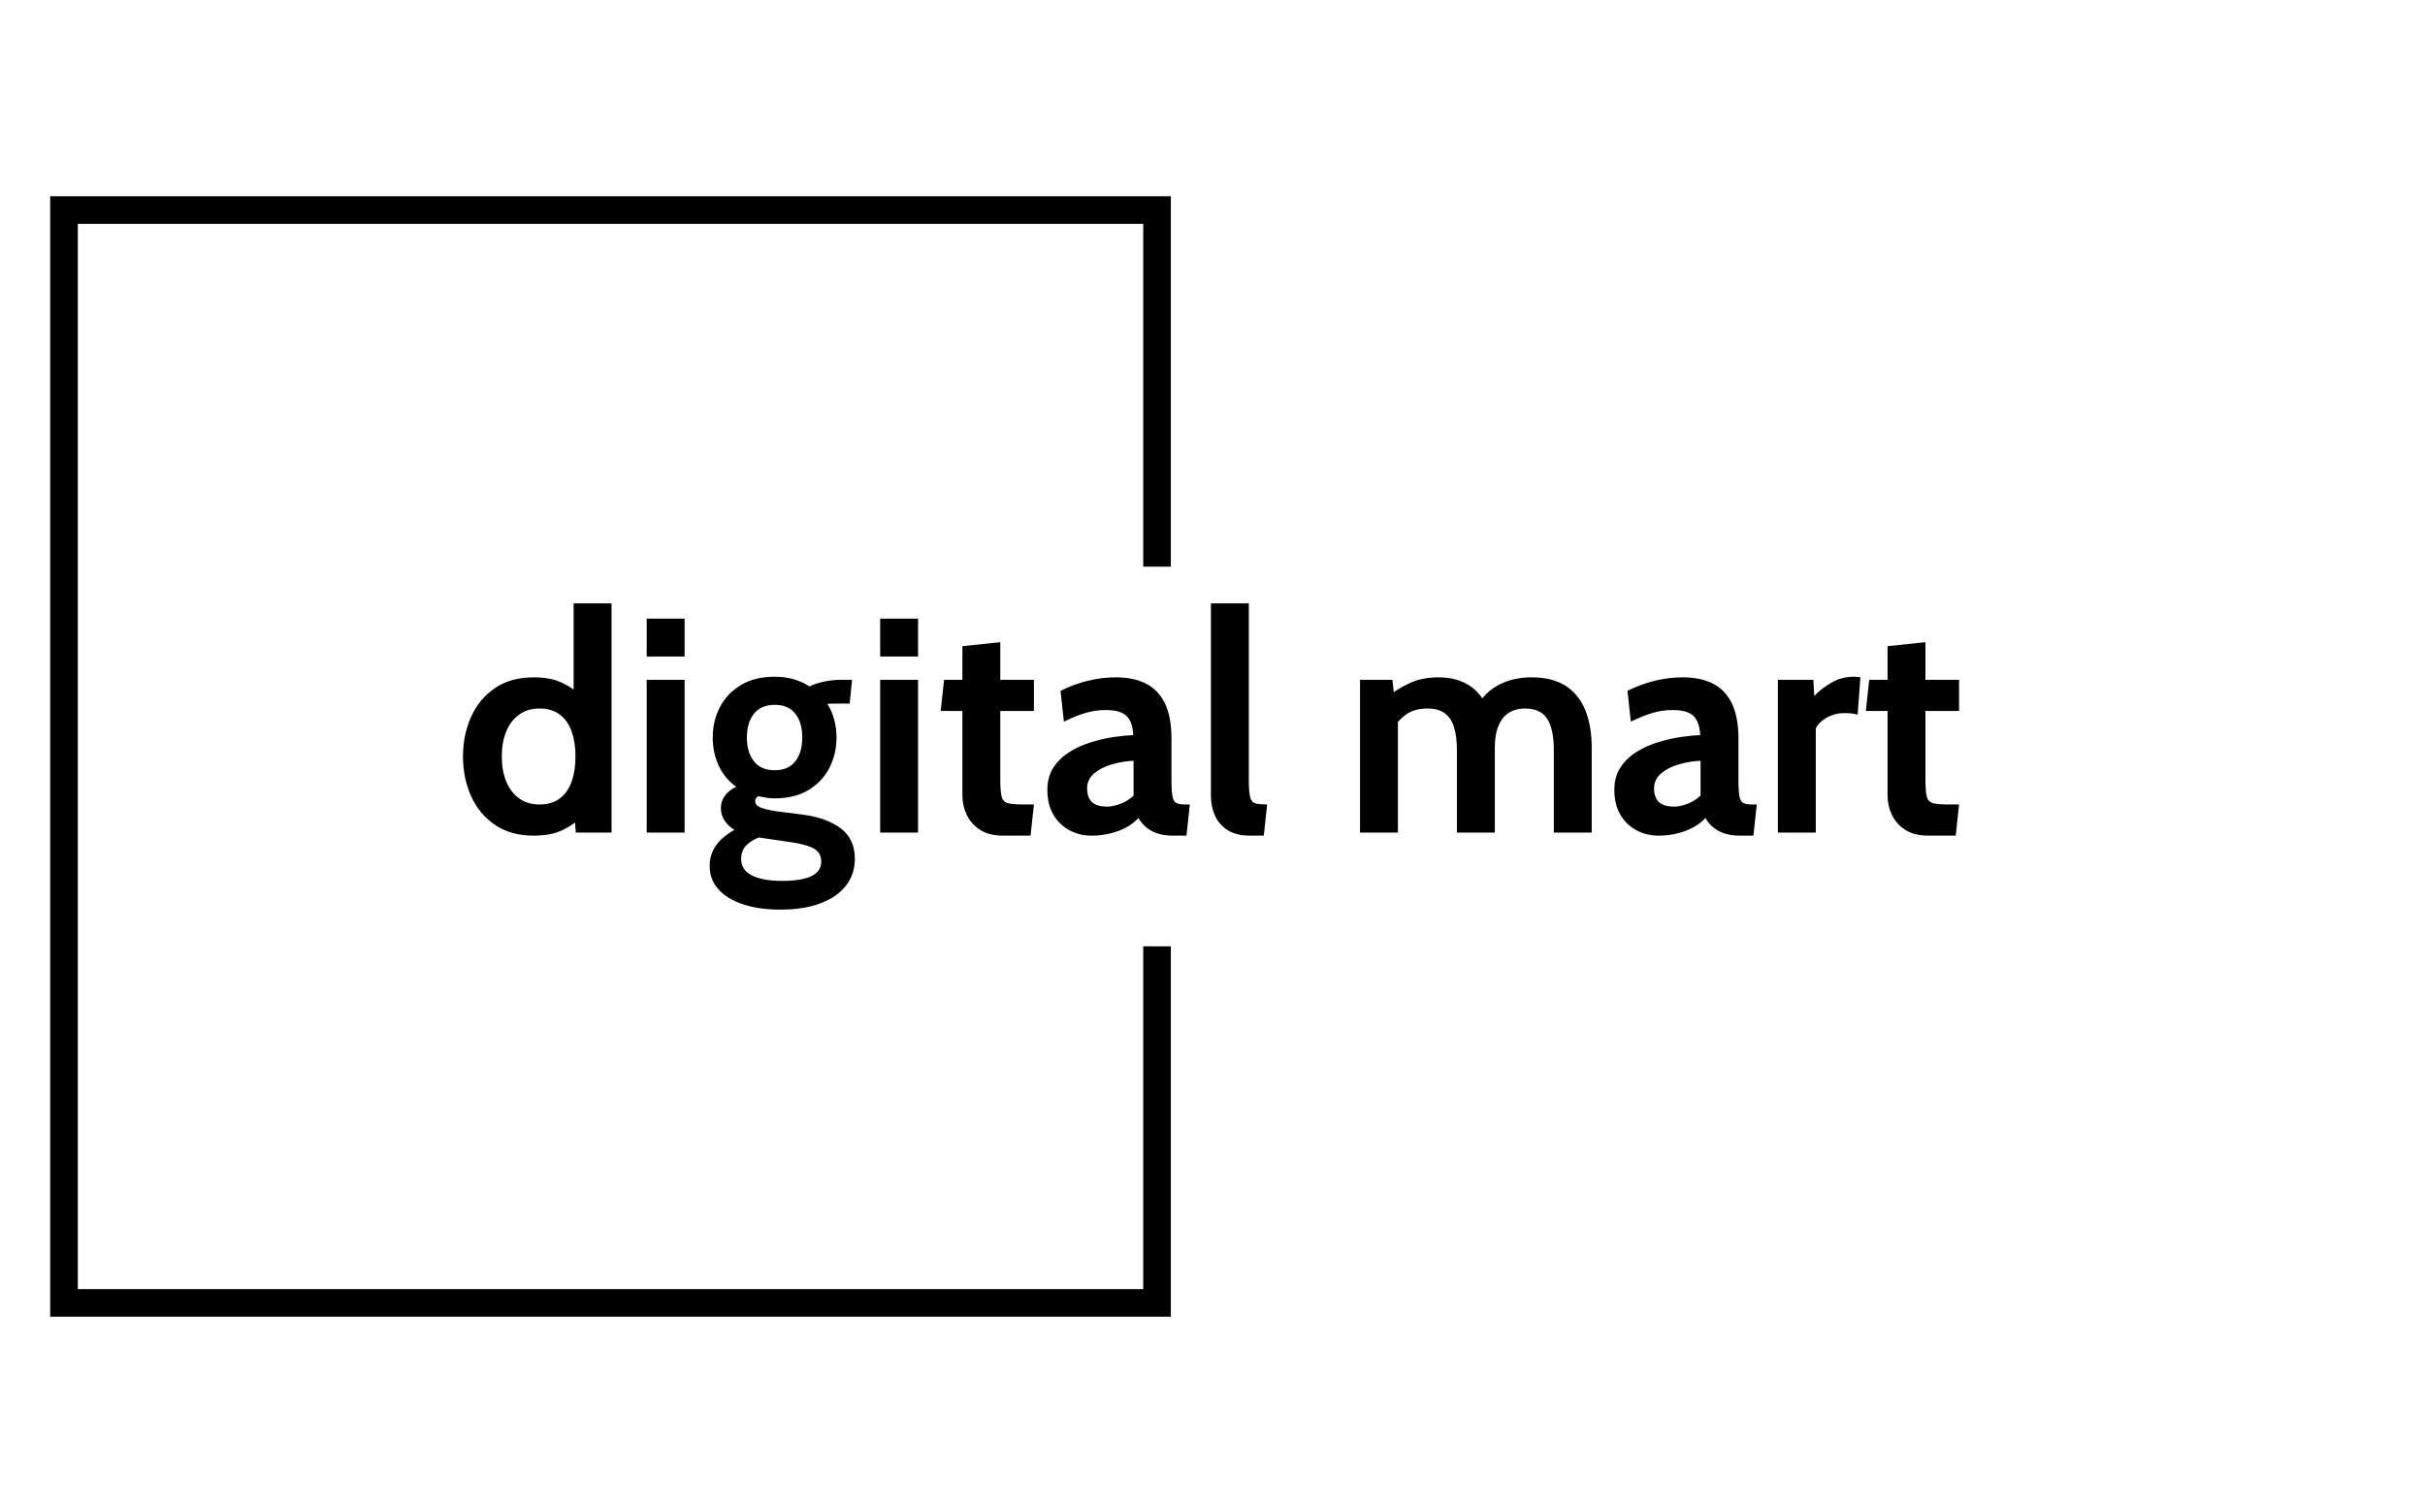 <svg xmlns="http://www.w3.org/2000/svg" version="1.1" xmlns:xlink="http://www.w3.org/1999/xlink" xmlns:svgjs="http://svgjs.dev/svgjs" width="2000" height="1247" viewBox="0 0 2000 1247"><g transform="matrix(1,0,0,1,-1.212,0.505)"><svg viewBox="0 0 396 247" data-background-color="#89939e" preserveAspectRatio="xMidYMid meet" height="1247" width="2000" xmlns="http://www.w3.org/2000/svg" xmlns:xlink="http://www.w3.org/1999/xlink"><g id="tight-bounds" transform="matrix(1,0,0,1,0.24,-0.1)"><svg viewBox="0 0 395.52 247.2" height="247.2" width="395.52"><g><svg></svg></g><g><svg viewBox="0 0 395.52 247.2" height="247.2" width="395.52"><g transform="matrix(1,0,0,1,75.544,98.583)"><svg viewBox="0 0 244.431 50.035" height="50.035" width="244.431"><g><svg viewBox="0 0 244.431 50.035" height="50.035" width="244.431"><g><svg viewBox="0 0 244.431 50.035" height="50.035" width="244.431"><g><svg viewBox="0 0 244.431 50.035" height="50.035" width="244.431"><g id="textblocktransform"><svg viewBox="0 0 244.431 50.035" height="50.035" width="244.431" id="textblock"><g><svg viewBox="0 0 244.431 50.035" height="50.035" width="244.431"><g transform="matrix(1,0,0,1,0,0)"><svg width="244.431" viewBox="1.4 -37.5 244.72 50.1" height="50.035" data-palette-color="#000000"><path d="M13 0.5L13 0.5Q9.2 0.5 6.61-1.28 4.03-3.05 2.71-6 1.4-8.95 1.4-12.45L1.4-12.45Q1.4-15.95 2.71-18.9 4.03-21.85 6.61-23.63 9.2-25.4 13-25.4L13-25.4Q15.75-25.4 17.65-24.49 19.55-23.58 21-22.15L21-22.15 19.5-20.85 19.5-37.5 25.7-37.5 25.7 0 19.85 0 19.55-4.25 21.35-2.95Q19.6-1.35 17.73-0.43 15.85 0.5 13 0.5ZM13.9-4.6L13.9-4.6Q15.95-4.6 17.25-5.6 18.55-6.6 19.18-8.36 19.8-10.13 19.8-12.45L19.8-12.45Q19.8-14.78 19.18-16.54 18.55-18.3 17.25-19.3 15.95-20.3 13.9-20.3L13.9-20.3Q11.95-20.3 10.58-19.3 9.2-18.3 8.47-16.54 7.75-14.78 7.75-12.45L7.75-12.45Q7.75-10.13 8.47-8.36 9.2-6.6 10.58-5.6 11.95-4.6 13.9-4.6ZM37.65 0L31.45 0 31.45-25 37.65-25 37.65 0ZM37.65-28.8L31.45-28.8 31.45-35 37.65-35 37.65-28.8ZM53.34 12.6L53.34 12.6Q49.84 12.6 47.23 11.74 44.62 10.88 43.18 9.28 41.75 7.68 41.75 5.45L41.75 5.45Q41.75 3.58 42.78 2.11 43.82 0.65 45.8-0.45L45.8-0.45Q44.8-1.05 44.2-1.95 43.59-2.85 43.59-4L43.59-4Q43.59-5.2 44.28-6.09 44.97-6.98 46.09-7.5L46.09-7.5Q44.2-8.85 43.22-10.96 42.25-13.08 42.25-15.55L42.25-15.55Q42.25-18.25 43.42-20.51 44.59-22.78 46.86-24.14 49.12-25.5 52.4-25.5L52.4-25.5Q54.09-25.5 55.53-25.08 56.97-24.65 58.09-23.9L58.09-23.9Q58.84-24.33 60.27-24.66 61.7-25 63.45-25L63.45-25Q63.87-25 64.26-25 64.65-25 65.05-25L65.05-25 64.65-21.1Q64.09-21.1 63.53-21.1 62.97-21.1 62.4-21.1L62.4-21.1Q62.17-21.1 61.8-21.1 61.42-21.1 61-21.05L61-21.05Q61.75-19.9 62.12-18.48 62.5-17.05 62.5-15.55L62.5-15.55Q62.5-12.85 61.33-10.59 60.17-8.33 57.92-6.96 55.67-5.6 52.4-5.6L52.4-5.6Q51.7-5.6 51.05-5.7 50.4-5.8 49.75-5.95L49.75-5.95Q49.2-5.73 49.2-5.15L49.2-5.15Q49.2-4.48 50.02-4.13 50.84-3.78 52.59-3.5L52.59-3.5 56.9-2.95Q60.92-2.43 63.21-0.68 65.5 1.07 65.5 4.3L65.5 4.3Q65.5 6.8 64.06 8.66 62.62 10.53 59.9 11.56 57.17 12.6 53.34 12.6ZM53.59 7.9L53.59 7.9Q56.75 7.9 58.37 7.13 60 6.35 60 4.75L60 4.75Q60 3.33 58.86 2.65 57.72 1.98 55.25 1.6L55.25 1.6 49.77 0.8Q48.55 1.28 47.72 2.11 46.9 2.95 46.9 4.3L46.9 4.3Q46.9 6.13 48.67 7.01 50.45 7.9 53.59 7.9ZM52.4-10.2L52.4-10.2Q54.62-10.2 55.76-11.66 56.9-13.13 56.9-15.55L56.9-15.55Q56.9-18 55.76-19.45 54.62-20.9 52.4-20.9L52.4-20.9Q50.15-20.9 49-19.45 47.84-18 47.84-15.55L47.84-15.55Q47.84-13.13 49-11.66 50.15-10.2 52.4-10.2ZM75.84 0L69.64 0 69.64-25 75.84-25 75.84 0ZM75.84-28.8L69.64-28.8 69.64-35 75.84-35 75.84-28.8ZM94.24 0.5L89.79 0.5Q87.44 0.5 85.97-0.46 84.49-1.43 83.79-2.93 83.09-4.42 83.09-6.05L83.09-6.05 83.09-19.9 79.54-19.9 80.09-25 83.09-25 83.09-30.5 89.29-31.15 89.29-25 94.79-25 94.79-19.9 89.29-19.9 89.29-8.6Q89.29-6.7 89.52-5.86 89.74-5.03 90.54-4.81 91.34-4.6 93.09-4.6L93.09-4.6 94.79-4.6 94.24 0.5ZM104.24 0.5L104.24 0.5Q102.24 0.5 100.59-0.39 98.94-1.28 97.96-2.95 96.99-4.63 96.99-7L96.99-7Q96.99-9.13 97.98-10.64 98.96-12.15 100.58-13.16 102.19-14.18 104.08-14.76 105.96-15.35 107.8-15.63 109.64-15.9 111.04-15.95L111.04-15.95Q110.94-18.1 109.94-19.07 108.94-20.05 106.54-20.05L106.54-20.05Q104.86-20.05 103.28-19.59 101.69-19.13 99.69-18.15L99.69-18.15 99.14-23.2Q101.39-24.3 103.65-24.85 105.91-25.4 108.24-25.4L108.24-25.4Q111.04-25.4 113.06-24.4 115.09-23.4 116.19-21.19 117.29-18.98 117.29-15.35L117.29-15.35 117.29-8.6Q117.29-6.73 117.46-5.89 117.64-5.05 118.11-4.83 118.59-4.6 119.49-4.6L119.49-4.6 120.29-4.6 119.74 0.5 117.49 0.5Q116.09 0.5 115 0.14 113.91-0.23 113.14-0.88 112.36-1.53 111.89-2.4L111.89-2.4Q110.66-1.03 108.58-0.26 106.49 0.5 104.24 0.5ZM106.84-4.25L106.84-4.25Q107.66-4.25 108.89-4.69 110.11-5.13 111.09-6.05L111.09-6.05 111.09-11.75Q109.34-11.68 107.59-11.18 105.84-10.68 104.66-9.7 103.49-8.72 103.49-7.25L103.49-7.25Q103.49-5.73 104.29-4.99 105.09-4.25 106.84-4.25ZM132.39 0.5L130.14 0.5Q127.91 0.5 126.5-0.39 125.09-1.28 124.41-2.76 123.74-4.25 123.74-6.05L123.74-6.05 123.74-37.5 129.94-37.5 129.94-8.6Q129.94-6.6 130.17-5.76 130.41-4.93 131.06-4.76 131.71-4.6 132.94-4.6L132.94-4.6 132.39 0.5ZM154.33 0L148.13 0 148.13-25 153.43-25 153.83-21.35 152.93-22.45Q154.36-23.58 156.34-24.49 158.33-25.4 160.98-25.4L160.98-25.4Q162.98-25.4 164.52-24.81 166.06-24.23 167.16-23.14 168.26-22.05 168.93-20.55L168.93-20.55 167.43-20.9Q168.63-23.05 170.94-24.23 173.26-25.4 176.18-25.4L176.18-25.4Q179.63-25.4 181.81-23.98 183.98-22.55 185.01-19.96 186.03-17.38 186.03-13.9L186.03-13.9 186.03 0 179.83 0 179.83-13.45Q179.83-16.95 178.74-18.63 177.66-20.3 175.13-20.3L175.13-20.3Q173.88-20.3 172.94-19.86 172.01-19.43 171.39-18.59 170.78-17.75 170.48-16.56 170.18-15.38 170.18-13.9L170.18-13.9 170.18 0 163.98 0 163.98-13.45Q163.98-15.78 163.49-17.3 163.01-18.82 161.94-19.56 160.88-20.3 159.18-20.3L159.18-20.3Q157.01-20.3 155.62-19.29 154.23-18.28 153.18-16.55L153.18-16.55 154.33-19.9 154.33 0ZM196.98 0.5L196.98 0.5Q194.98 0.5 193.33-0.39 191.68-1.28 190.7-2.95 189.73-4.63 189.73-7L189.73-7Q189.73-9.13 190.72-10.64 191.7-12.15 193.31-13.16 194.93-14.18 196.81-14.76 198.7-15.35 200.54-15.63 202.38-15.9 203.78-15.95L203.78-15.95Q203.68-18.1 202.68-19.07 201.68-20.05 199.28-20.05L199.28-20.05Q197.6-20.05 196.02-19.59 194.43-19.13 192.43-18.15L192.43-18.15 191.88-23.2Q194.13-24.3 196.39-24.85 198.65-25.4 200.98-25.4L200.98-25.4Q203.78-25.4 205.8-24.4 207.83-23.4 208.93-21.19 210.03-18.98 210.03-15.35L210.03-15.35 210.03-8.6Q210.03-6.73 210.2-5.89 210.38-5.05 210.85-4.83 211.33-4.6 212.23-4.6L212.23-4.6 213.03-4.6 212.48 0.5 210.23 0.5Q208.83 0.5 207.74 0.14 206.65-0.23 205.88-0.88 205.1-1.53 204.63-2.4L204.63-2.4Q203.4-1.03 201.31-0.26 199.23 0.5 196.98 0.5ZM199.58-4.25L199.58-4.25Q200.4-4.25 201.63-4.69 202.85-5.13 203.83-6.05L203.83-6.05 203.83-11.75Q202.08-11.68 200.33-11.18 198.58-10.68 197.4-9.7 196.23-8.72 196.23-7.25L196.23-7.25Q196.23-5.73 197.03-4.99 197.83-4.25 199.58-4.25ZM222.68 0L216.48 0 216.48-25 222.28-25 222.43-22.35Q223.38-23.4 225.1-24.45 226.83-25.5 228.88-25.5L228.88-25.5Q229.48-25.5 229.98-25.4L229.98-25.4 229.53-19.3Q228.98-19.45 228.44-19.5 227.9-19.55 227.38-19.55L227.38-19.55Q225.8-19.55 224.5-18.82 223.2-18.1 222.68-17.05L222.68-17.05 222.68 0ZM245.57 0.5L241.12 0.5Q238.77 0.5 237.3-0.46 235.82-1.43 235.12-2.93 234.42-4.42 234.42-6.05L234.42-6.05 234.42-19.9 230.87-19.9 231.42-25 234.42-25 234.42-30.5 240.62-31.15 240.62-25 246.12-25 246.12-19.9 240.62-19.9 240.62-8.6Q240.62-6.7 240.85-5.86 241.07-5.03 241.87-4.81 242.67-4.6 244.42-4.6L244.42-4.6 246.12-4.6 245.57 0.5Z" opacity="1" transform="matrix(1,0,0,1,0,0)" fill="#000000" class="wordmark-text-0" data-fill-palette-color="primary" id="text-0"></path></svg></g></svg></g></svg></g></svg></g></svg></g></svg></g></svg></g><path d="M191.196 92.583L191.196 32.063 8.121 32.063 8.121 215.137 191.196 215.137 191.196 154.617 186.684 154.617 186.684 210.625 12.633 210.625 12.633 36.575 186.684 36.575 186.684 92.583Z" fill="#000000" stroke="transparent" data-fill-palette-color="tertiary"></path></svg></g><defs></defs></svg><rect width="395.52" height="247.2" fill="none" stroke="none" visibility="hidden"></rect></g></svg></g></svg>